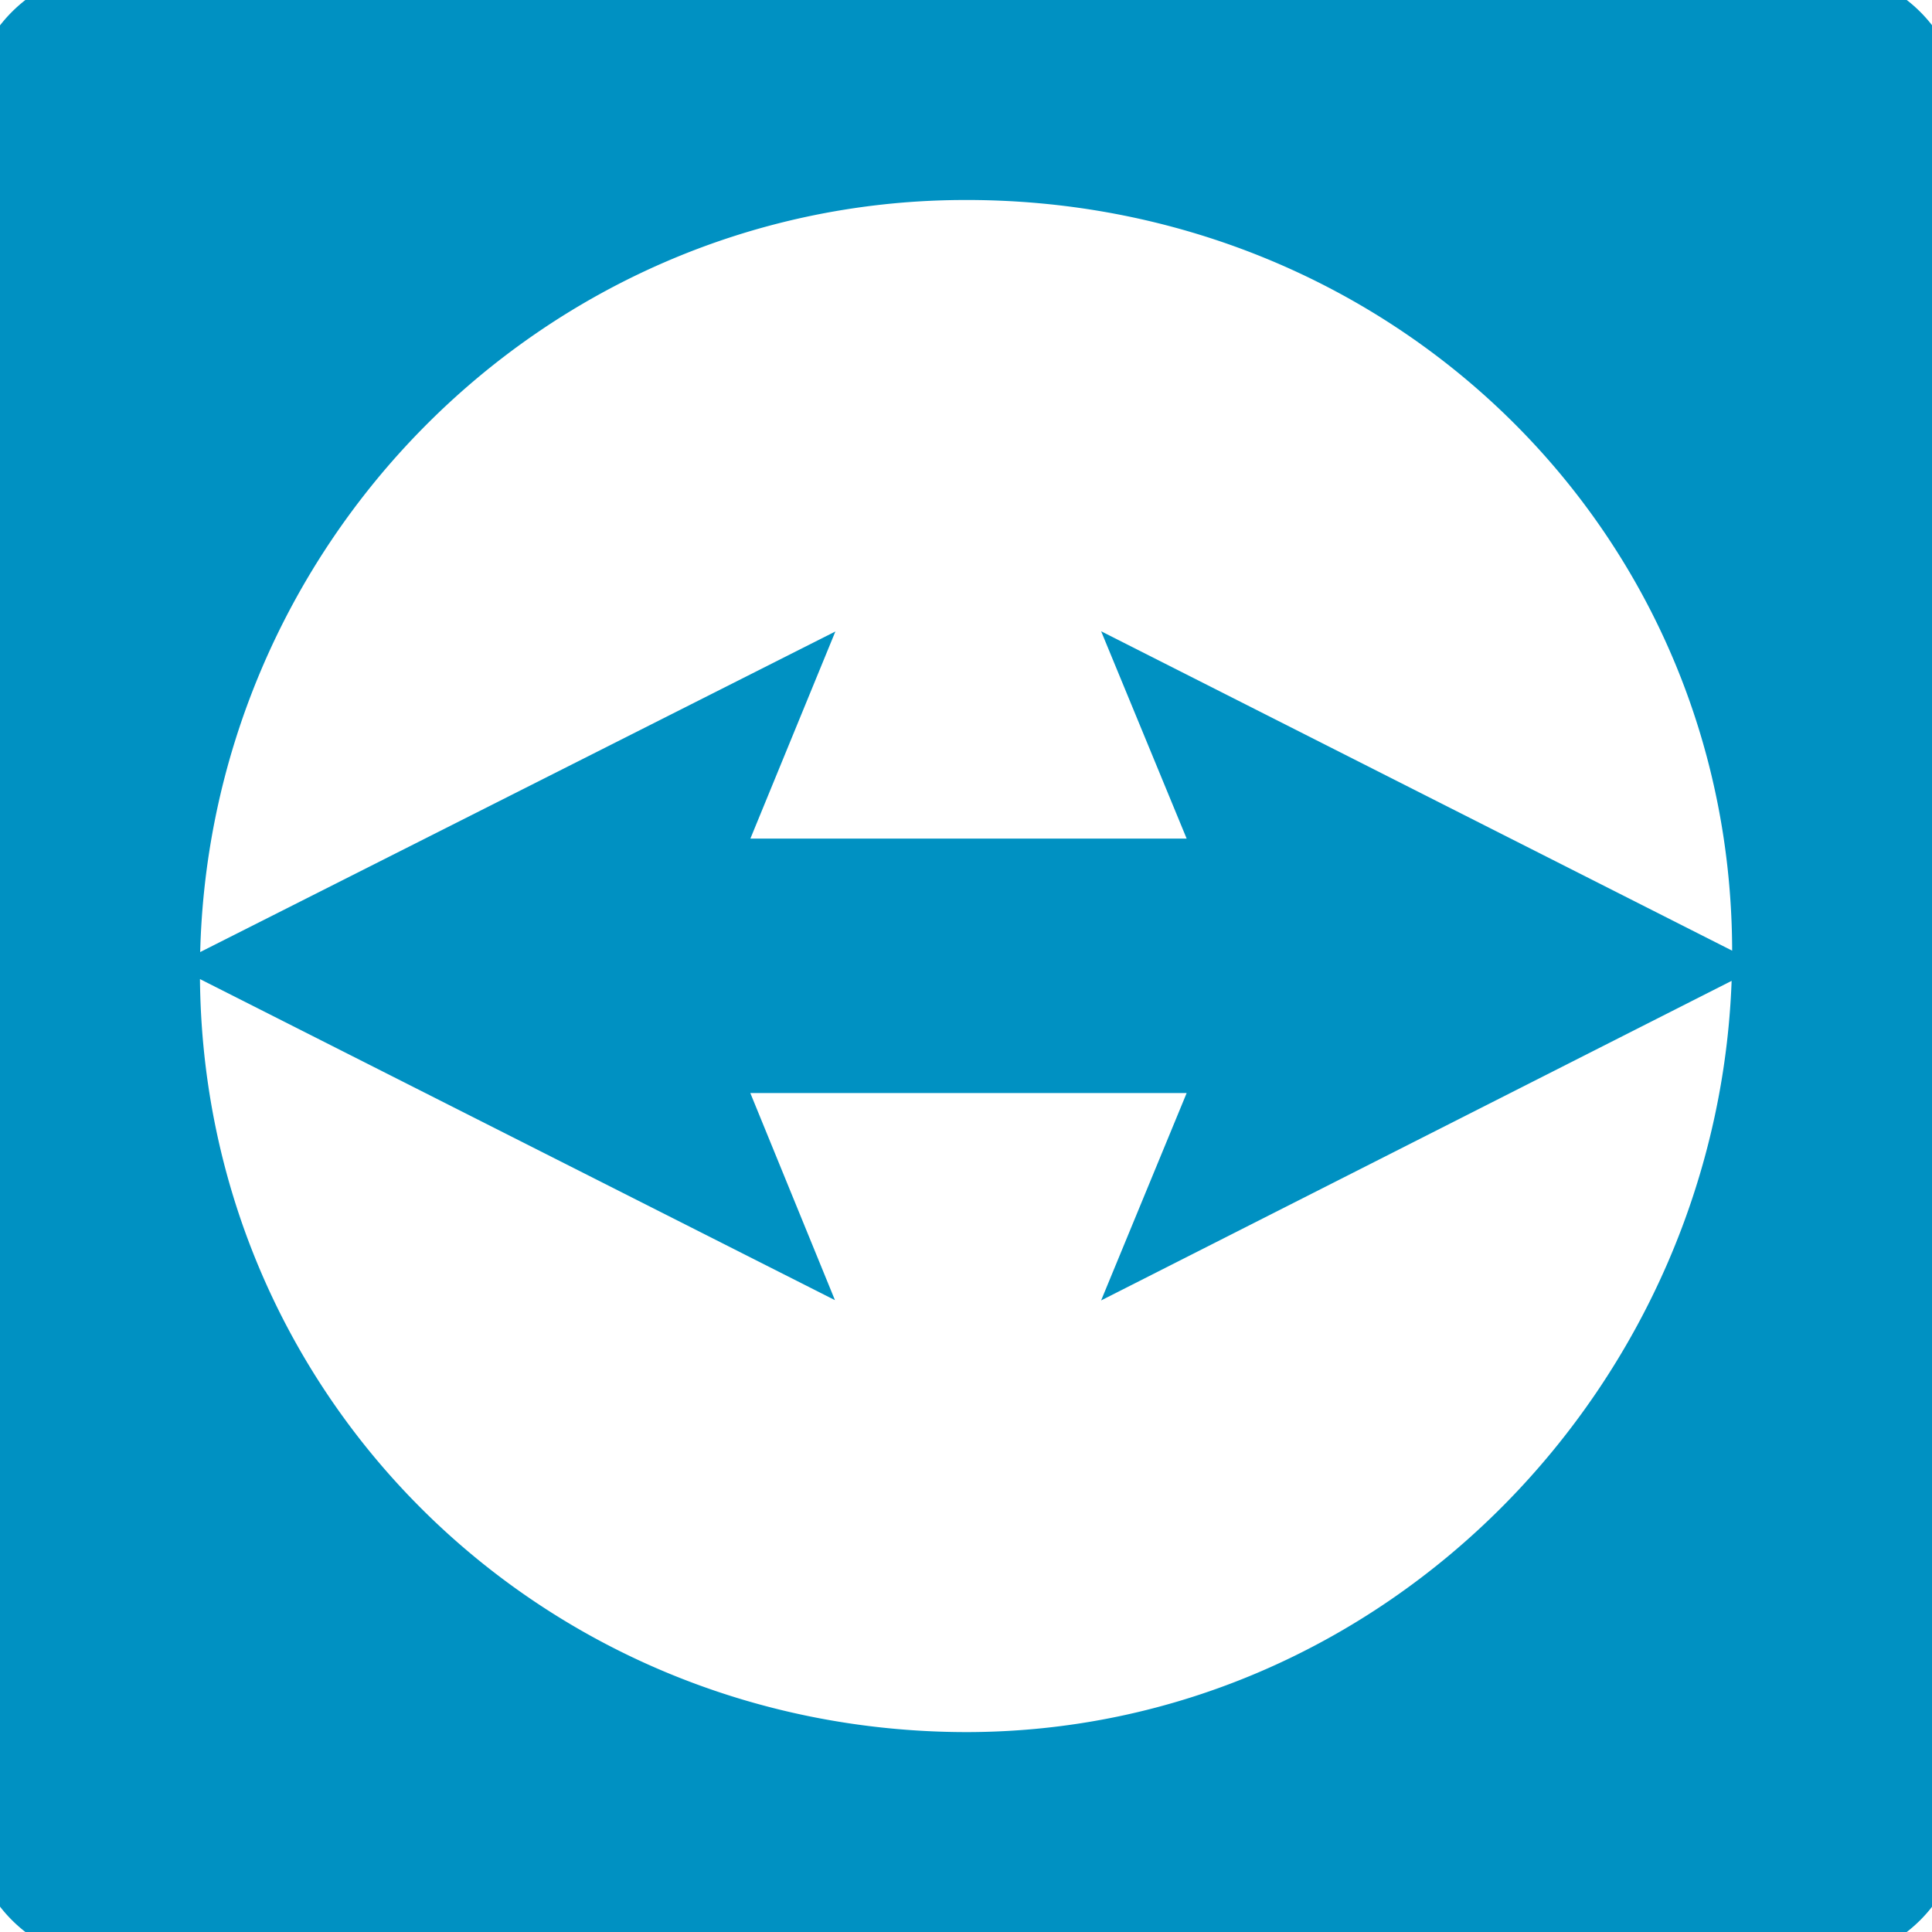 <svg xmlns="http://www.w3.org/2000/svg" width="800" height="800" fill="#0091c2" stroke="#0091c2" viewBox="0 0 32 32"><path d="M30.13 32H1.875A1.88 1.88 0 0 1 0 30.125V1.875A1.88 1.88 0 0 1 1.875 0H30.13a1.884 1.884 0 0 1 1.875 1.875v28.25A1.884 1.884 0 0 1 30.13 32zM15.88 2.813C8.677 2.876 2.864 8.787 2.812 16.001 2.76 23.345 8.651 29.178 16 29.189c7.219 0 13.063-6 13.188-13.188.125-7.432-5.875-13.255-13.307-13.188zm-3.015 8.697-1.182 2.88h8.719l-1.188-2.88 8.859 4.484-8.859 4.49 1.188-2.88h-8.719l1.177 2.88-8.88-4.49z"/></svg>
